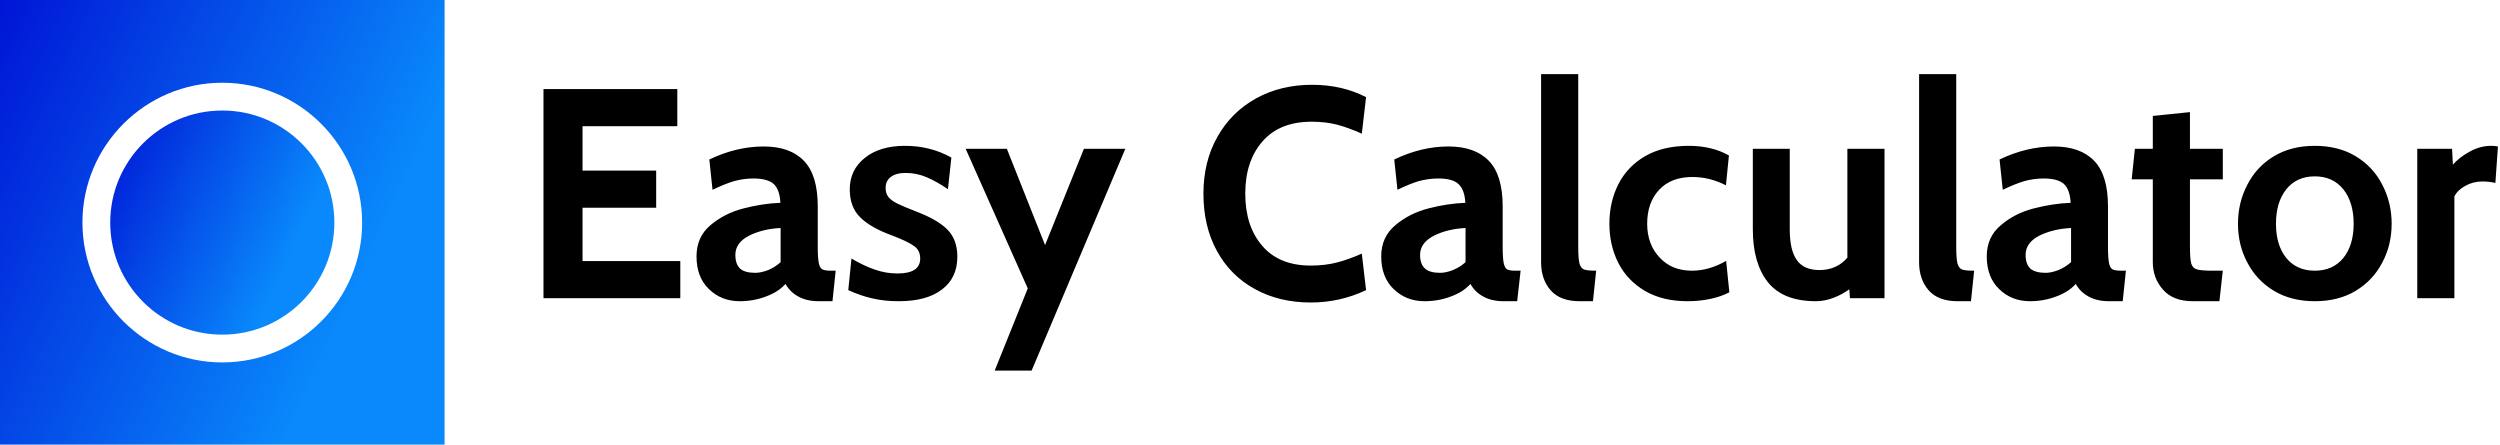 <svg data-v-423bf9ae="" xmlns="http://www.w3.org/2000/svg" viewBox="0 0 506 90" class="iconLeft"><!----><!----><!----><g data-v-423bf9ae="" id="3eb24b53-bdd0-44d8-aba8-743fbb953127" fill="#000000" transform="matrix(4.32,0,0,4.32,105.335,1.998)"><path d="M1.08 13.51L1.08 3.71L7.35 3.71L7.35 5.45L2.91 5.45L2.91 7.53L6.36 7.53L6.36 9.27L2.91 9.27L2.91 11.77L7.49 11.77L7.49 13.51L1.08 13.51ZM10.28 13.65Q9.41 13.65 8.83 13.08Q8.25 12.52 8.25 11.55L8.25 11.55Q8.25 10.64 8.90 10.09Q9.56 9.53 10.46 9.30Q11.35 9.07 12.18 9.04L12.18 9.04Q12.15 8.43 11.87 8.16Q11.58 7.90 10.92 7.90L10.92 7.90Q10.46 7.90 10.02 8.02Q9.58 8.15 9.00 8.43L9.00 8.43L8.85 7.01Q10.12 6.40 11.40 6.40L11.40 6.40Q12.63 6.40 13.28 7.07Q13.93 7.74 13.93 9.21L13.93 9.21L13.93 11.10Q13.93 11.63 13.98 11.87Q14.03 12.10 14.15 12.16Q14.27 12.22 14.55 12.22L14.55 12.22L14.77 12.22L14.62 13.65L13.99 13.65Q13.41 13.65 13.02 13.43Q12.63 13.22 12.42 12.84L12.42 12.84Q12.08 13.22 11.50 13.43Q10.92 13.65 10.28 13.65L10.28 13.65ZM11.00 12.32Q11.27 12.32 11.61 12.19Q11.94 12.05 12.19 11.82L12.19 11.82L12.19 10.22Q11.35 10.26 10.71 10.58Q10.07 10.91 10.07 11.48L10.07 11.48Q10.07 11.91 10.29 12.12Q10.51 12.32 11.00 12.32L11.00 12.32ZM17.72 13.65Q17.05 13.65 16.50 13.52Q15.95 13.40 15.36 13.13L15.36 13.13L15.51 11.65Q16.10 12.00 16.61 12.17Q17.12 12.35 17.67 12.35L17.67 12.35Q18.73 12.35 18.73 11.65L18.73 11.65Q18.73 11.27 18.45 11.07Q18.17 10.86 17.44 10.58L17.44 10.58Q16.41 10.21 15.92 9.72Q15.43 9.24 15.43 8.41L15.43 8.41Q15.43 7.50 16.13 6.94Q16.83 6.37 18.02 6.37L18.02 6.37Q19.21 6.37 20.19 6.92L20.19 6.92L20.03 8.40Q19.50 8.04 19.03 7.84Q18.56 7.64 18.05 7.64L18.05 7.64Q17.60 7.64 17.35 7.83Q17.11 8.01 17.11 8.34L17.11 8.34Q17.11 8.61 17.25 8.78Q17.40 8.95 17.67 9.08Q17.93 9.21 18.55 9.45L18.55 9.45Q19.57 9.84 20.02 10.31Q20.47 10.78 20.47 11.56L20.47 11.56Q20.47 12.56 19.75 13.10Q19.04 13.65 17.72 13.65L17.72 13.65ZM22.22 16.90L23.77 13.05L20.86 6.51L22.79 6.51L24.58 11.02L26.40 6.51L28.34 6.51L23.95 16.90L22.22 16.90ZM37.03 13.71Q35.55 13.71 34.41 13.08Q33.26 12.45 32.63 11.29Q32.00 10.14 32.00 8.61L32.00 8.61Q32.00 7.10 32.66 5.94Q33.31 4.79 34.46 4.15Q35.62 3.51 37.09 3.51L37.09 3.51Q38.50 3.51 39.62 4.09L39.62 4.09L39.42 5.80Q38.82 5.53 38.27 5.38Q37.72 5.24 37.07 5.24L37.07 5.24Q35.57 5.24 34.77 6.16Q33.96 7.08 33.96 8.61L33.96 8.61Q33.96 10.14 34.76 11.06Q35.55 11.98 37.03 11.98L37.03 11.98Q37.69 11.98 38.24 11.84Q38.79 11.70 39.42 11.42L39.42 11.42L39.62 13.13Q38.40 13.71 37.03 13.71L37.03 13.71ZM42.36 13.65Q41.50 13.65 40.91 13.08Q40.33 12.52 40.33 11.55L40.33 11.55Q40.33 10.64 40.99 10.09Q41.65 9.53 42.55 9.30Q43.44 9.07 44.27 9.04L44.27 9.04Q44.24 8.43 43.95 8.16Q43.67 7.90 43.01 7.90L43.01 7.90Q42.55 7.90 42.10 8.02Q41.66 8.15 41.09 8.43L41.09 8.43L40.94 7.01Q42.21 6.40 43.48 6.40L43.48 6.40Q44.72 6.40 45.37 7.07Q46.02 7.74 46.02 9.21L46.02 9.21L46.02 11.10Q46.02 11.63 46.07 11.87Q46.12 12.10 46.23 12.16Q46.35 12.22 46.63 12.22L46.63 12.22L46.86 12.22L46.70 13.65L46.07 13.65Q45.50 13.65 45.11 13.43Q44.72 13.22 44.51 12.84L44.51 12.84Q44.17 13.22 43.59 13.43Q43.01 13.65 42.36 13.65L42.36 13.65ZM43.09 12.32Q43.36 12.32 43.69 12.19Q44.03 12.05 44.28 11.82L44.28 11.82L44.28 10.22Q43.44 10.26 42.80 10.58Q42.15 10.91 42.15 11.48L42.15 11.48Q42.15 11.91 42.38 12.12Q42.60 12.32 43.09 12.32L43.09 12.32ZM49.62 13.65Q48.72 13.65 48.27 13.14Q47.82 12.63 47.82 11.82L47.82 11.82L47.82 3.01L49.56 3.01L49.56 11.10Q49.56 11.66 49.62 11.89Q49.69 12.12 49.85 12.17Q50.01 12.22 50.40 12.22L50.40 12.22L50.25 13.65L49.62 13.65ZM54.68 13.65Q53.52 13.65 52.69 13.17Q51.86 12.68 51.44 11.86Q51.02 11.03 51.02 10.02L51.02 10.02Q51.02 9.00 51.44 8.17Q51.86 7.34 52.70 6.85Q53.54 6.37 54.74 6.37L54.74 6.37Q55.82 6.37 56.62 6.82L56.62 6.82L56.48 8.22Q55.72 7.83 54.91 7.83L54.91 7.83Q53.91 7.83 53.35 8.43Q52.79 9.03 52.79 10.02L52.79 10.02Q52.79 10.98 53.37 11.60Q53.94 12.22 54.89 12.22L54.89 12.22Q55.69 12.22 56.49 11.76L56.49 11.76L56.64 13.23Q56.27 13.43 55.76 13.54Q55.24 13.65 54.68 13.65L54.68 13.65ZM62.17 6.51L63.91 6.51L63.91 13.51L62.29 13.51L62.26 13.09Q61.94 13.33 61.52 13.49Q61.10 13.65 60.70 13.65L60.70 13.65Q59.15 13.65 58.44 12.75Q57.74 11.86 57.74 10.28L57.74 10.28L57.74 6.51L59.47 6.51L59.47 10.28Q59.47 11.26 59.80 11.72Q60.13 12.19 60.86 12.19L60.86 12.19Q61.67 12.19 62.17 11.61L62.17 11.61L62.17 6.51ZM67.33 13.65Q66.43 13.65 65.98 13.14Q65.53 12.63 65.53 11.82L65.53 11.82L65.53 3.01L67.27 3.01L67.27 11.10Q67.27 11.66 67.33 11.89Q67.40 12.12 67.56 12.17Q67.72 12.22 68.11 12.22L68.11 12.22L67.96 13.65L67.33 13.65ZM70.73 13.65Q69.86 13.65 69.28 13.08Q68.70 12.52 68.70 11.55L68.70 11.55Q68.70 10.64 69.36 10.09Q70.01 9.53 70.91 9.30Q71.81 9.07 72.63 9.04L72.63 9.04Q72.60 8.43 72.32 8.16Q72.03 7.90 71.37 7.90L71.37 7.90Q70.91 7.90 70.47 8.02Q70.03 8.15 69.45 8.43L69.45 8.43L69.30 7.01Q70.57 6.40 71.85 6.40L71.85 6.40Q73.08 6.40 73.73 7.07Q74.38 7.74 74.38 9.21L74.38 9.21L74.38 11.10Q74.38 11.63 74.43 11.87Q74.48 12.10 74.60 12.16Q74.72 12.22 75.00 12.22L75.00 12.22L75.22 12.22L75.07 13.65L74.44 13.65Q73.86 13.65 73.47 13.43Q73.08 13.22 72.87 12.84L72.87 12.84Q72.53 13.22 71.95 13.43Q71.37 13.65 70.73 13.65L70.73 13.65ZM71.46 12.32Q71.72 12.32 72.06 12.19Q72.39 12.05 72.65 11.82L72.65 11.82L72.65 10.22Q71.81 10.26 71.16 10.58Q70.52 10.91 70.52 11.48L70.52 11.48Q70.52 11.91 70.74 12.12Q70.97 12.32 71.46 12.32L71.46 12.32ZM78.36 13.65Q77.43 13.65 76.96 13.11Q76.48 12.57 76.48 11.82L76.48 11.82L76.48 7.94L75.49 7.94L75.64 6.51L76.48 6.51L76.48 4.97L78.22 4.79L78.22 6.51L79.76 6.51L79.76 7.94L78.22 7.94L78.22 11.10Q78.22 11.66 78.28 11.88Q78.34 12.10 78.55 12.16Q78.75 12.22 79.28 12.22L79.28 12.22L79.76 12.22L79.60 13.65L78.36 13.65ZM84.07 13.65Q82.96 13.65 82.15 13.16Q81.34 12.67 80.91 11.84Q80.47 11.02 80.47 10.02L80.47 10.02Q80.47 9.03 80.91 8.19Q81.34 7.35 82.15 6.86Q82.96 6.37 84.07 6.37L84.07 6.37Q85.18 6.37 85.99 6.86Q86.80 7.35 87.23 8.19Q87.67 9.03 87.67 10.02L87.67 10.02Q87.67 11.02 87.23 11.84Q86.80 12.67 85.99 13.16Q85.18 13.65 84.07 13.65L84.07 13.65ZM84.07 12.22Q84.92 12.22 85.41 11.62Q85.89 11.02 85.89 10.02L85.89 10.02Q85.89 9.02 85.41 8.41Q84.92 7.80 84.07 7.80L84.07 7.80Q83.22 7.80 82.73 8.41Q82.25 9.02 82.25 10.02L82.25 10.02Q82.25 11.02 82.73 11.62Q83.22 12.22 84.07 12.22L84.07 12.22ZM88.87 13.51L88.87 6.51L90.50 6.51L90.54 7.25Q90.85 6.90 91.33 6.64Q91.81 6.37 92.34 6.37L92.34 6.37Q92.51 6.37 92.65 6.40L92.65 6.40L92.53 8.11Q92.26 8.04 91.92 8.04L91.92 8.04Q91.49 8.04 91.13 8.24Q90.76 8.44 90.61 8.74L90.61 8.74L90.61 13.51L88.87 13.51Z"></path></g><defs data-v-423bf9ae=""><linearGradient data-v-423bf9ae="" gradientTransform="rotate(25)" id="e8765131-faa5-46f2-97a7-8e1cafc8b6be" x1="0%" y1="0%" x2="100%" y2="0%"><stop data-v-423bf9ae="" offset="0%" style="stop-color: rgb(0, 21, 214); stop-opacity: 1;"></stop><stop data-v-423bf9ae="" offset="100%" style="stop-color: rgb(9, 137, 251); stop-opacity: 1;"></stop></linearGradient></defs><g data-v-423bf9ae="" id="09efc79d-de0d-42b3-a184-62e58fb02010" transform="matrix(2.812,0,0,2.812,0,0)" stroke="none" fill="url(#e8765131-faa5-46f2-97a7-8e1cafc8b6be)"><circle cx="16" cy="16.021" r="8.066"></circle><path d="M32 0H0v32h32V0zM16 26.086c-5.551 0-10.066-4.516-10.066-10.065 0-5.55 4.516-10.066 10.066-10.066 5.55 0 10.065 4.516 10.065 10.066.001 5.55-4.515 10.065-10.065 10.065z"></path></g><!----></svg>